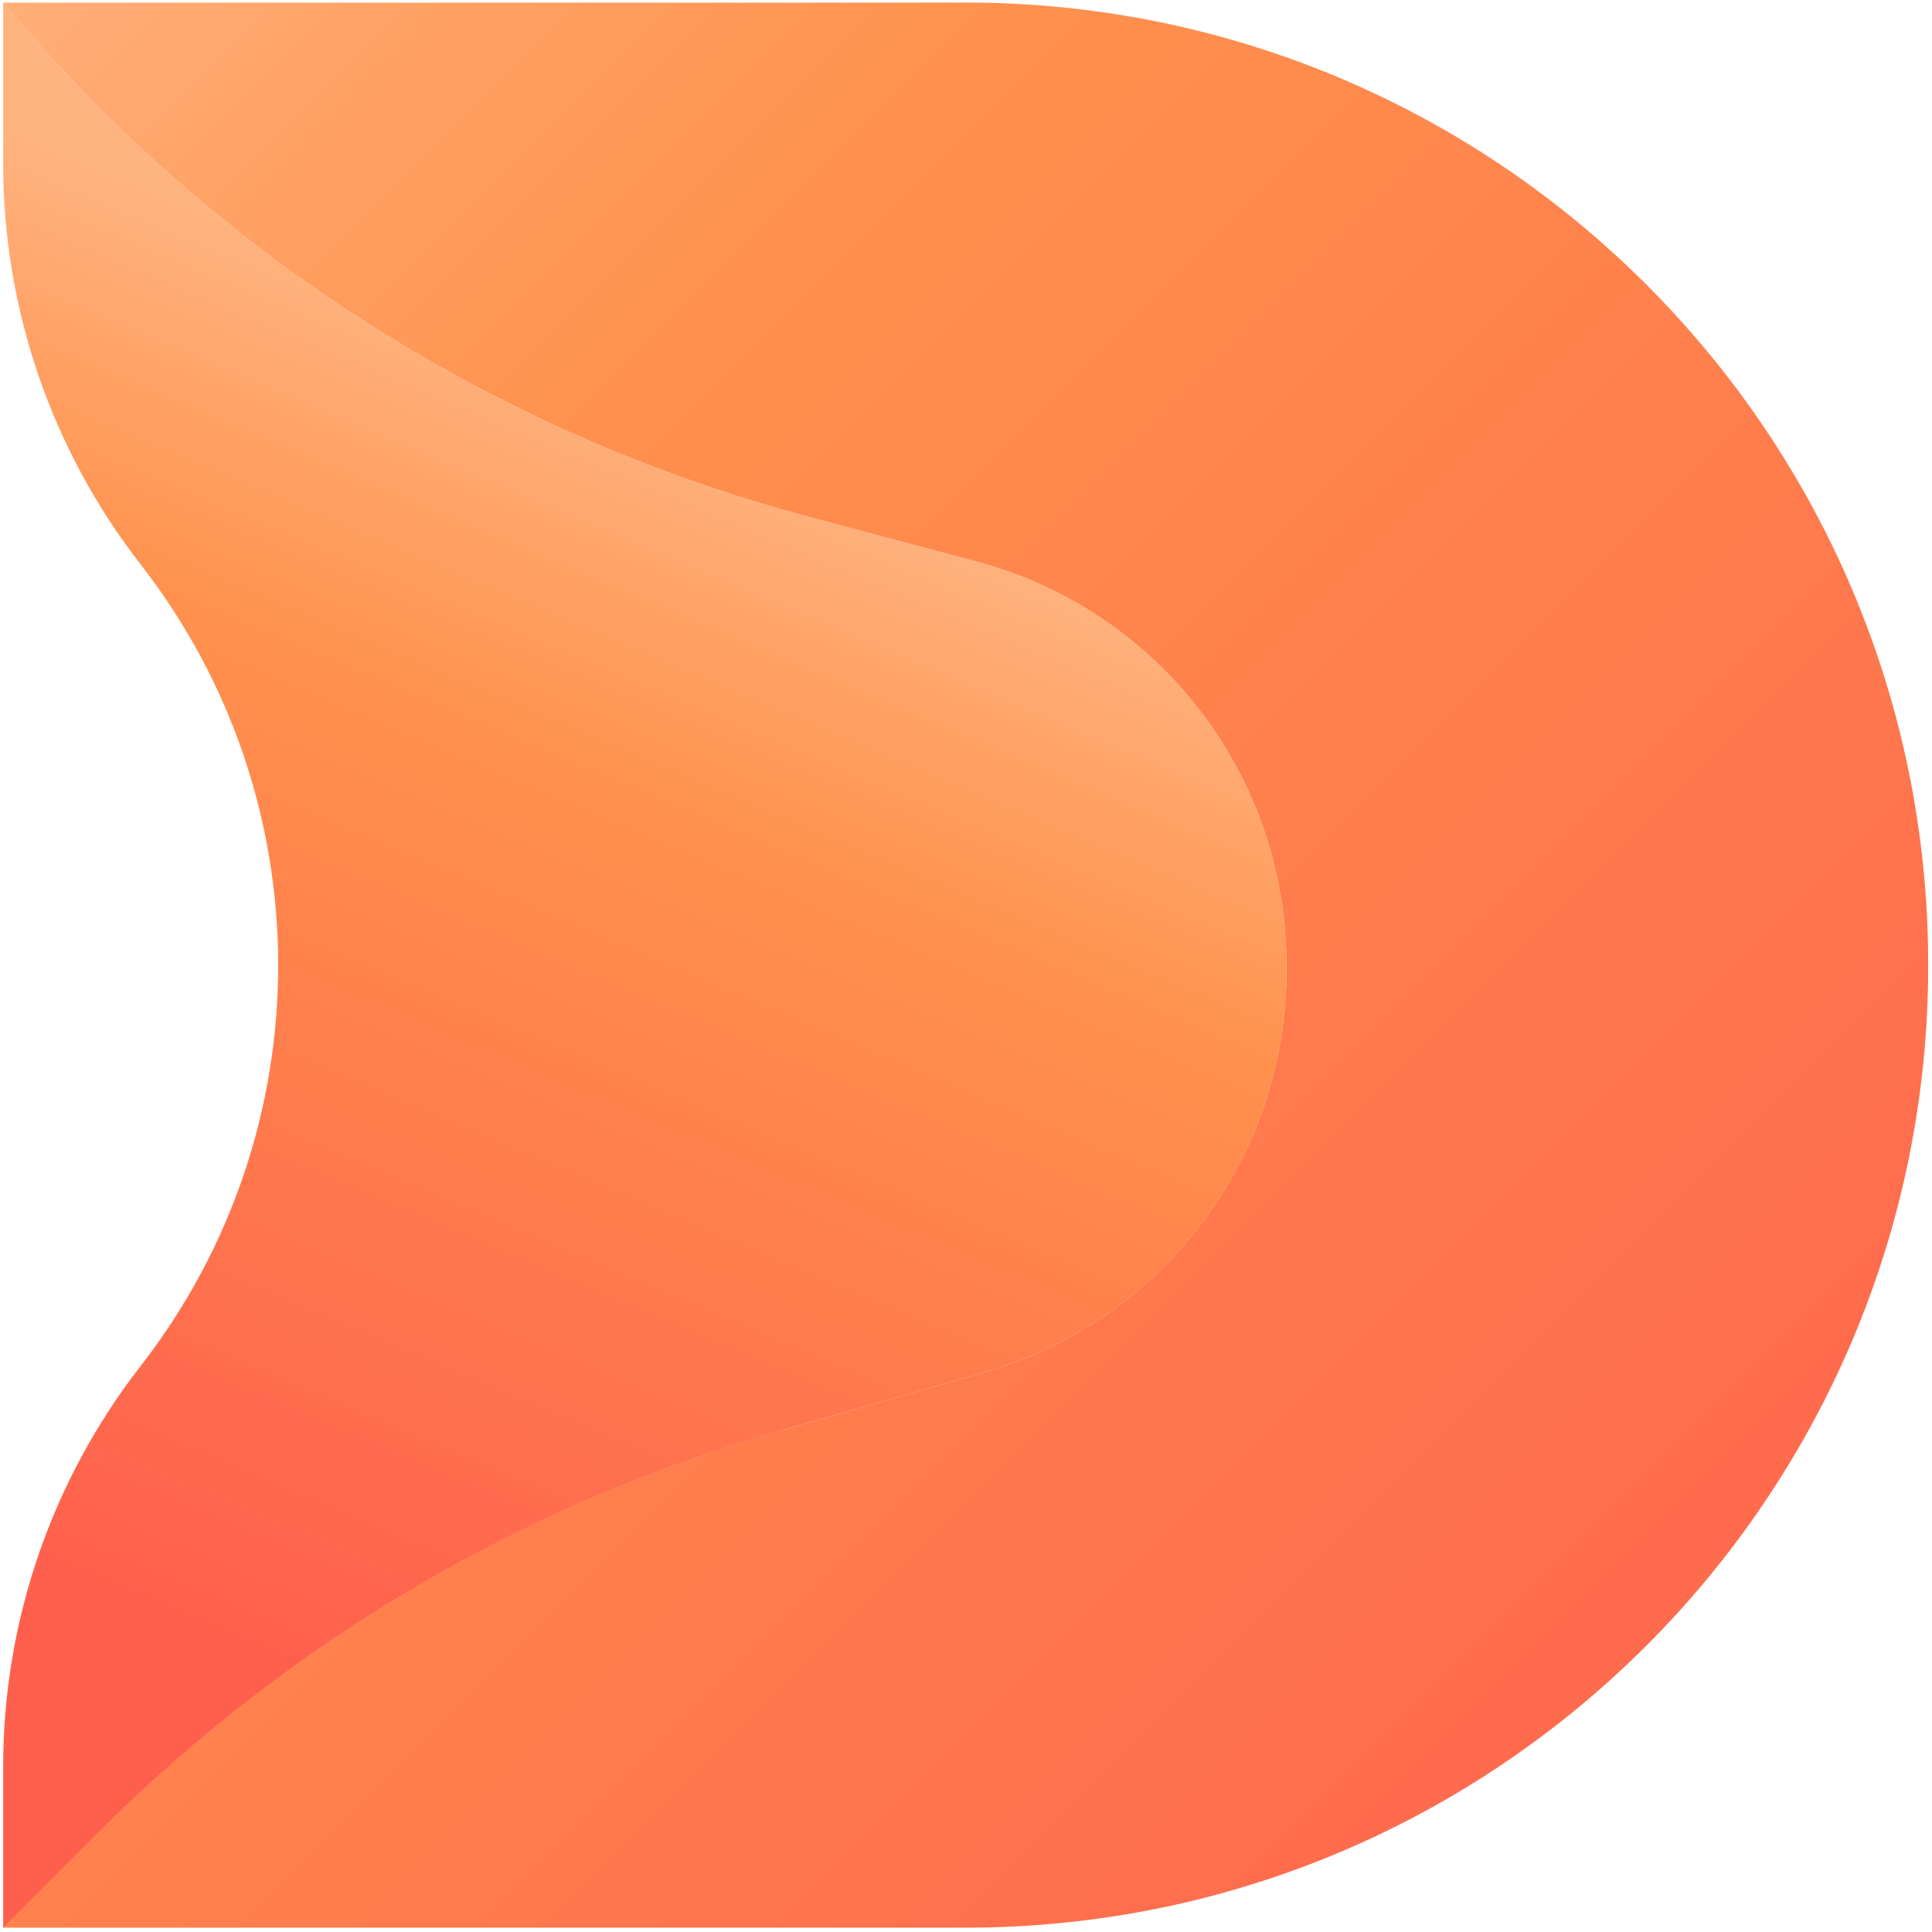 <svg width="281" height="281" viewBox="0 0 281 281" fill="none" xmlns="http://www.w3.org/2000/svg">
<path d="M140.45 0.38H0.45C30.81 36.82 71.72 62.94 117.55 75.16L142.02 81.69C168.61 88.78 187.11 112.86 187.11 140.38V141.23C187.11 168.35 169.13 192.18 143.06 199.63L113.59 208.05C76.11 218.76 41.98 238.84 14.42 266.4L0.45 280.37H140.45C217.77 280.37 280.45 217.69 280.45 140.37C280.45 63.05 217.77 0.37 140.45 0.37V0.38Z" fill="url(#paint0_linear_101_29)"/>
<path d="M113.6 208.05L143.07 199.63C169.15 192.18 187.12 168.35 187.12 141.23V140.38C187.12 112.86 168.62 88.78 142.03 81.69L117.56 75.16C71.73 62.94 30.82 36.81 0.46 0.38V23.81C0.46 44.92 7.5 65.43 20.46 82.1C47.13 116.38 47.13 164.39 20.46 198.67C7.5 215.34 0.46 235.85 0.46 256.96V280.39L14.43 266.42C41.99 238.86 76.12 218.78 113.6 208.07V208.05Z" fill="url(#paint1_linear_101_29)"/>
<defs>
<linearGradient id="paint0_linear_101_29" x1="-31.53" y1="9.4" x2="269.02" y2="309.95" gradientUnits="userSpaceOnUse">
<stop stop-color="#FFB37F"/>
<stop offset="0.28" stop-color="#FF914D"/>
<stop offset="1" stop-color="#FF5F4D"/>
</linearGradient>
<linearGradient id="paint1_linear_101_29" x1="100.68" y1="60.78" x2="25.46" y2="237.77" gradientUnits="userSpaceOnUse">
<stop stop-color="#FFB37F"/>
<stop offset="0.28" stop-color="#FF914D"/>
<stop offset="1" stop-color="#FF5F4D"/>
</linearGradient>
</defs>
</svg>
